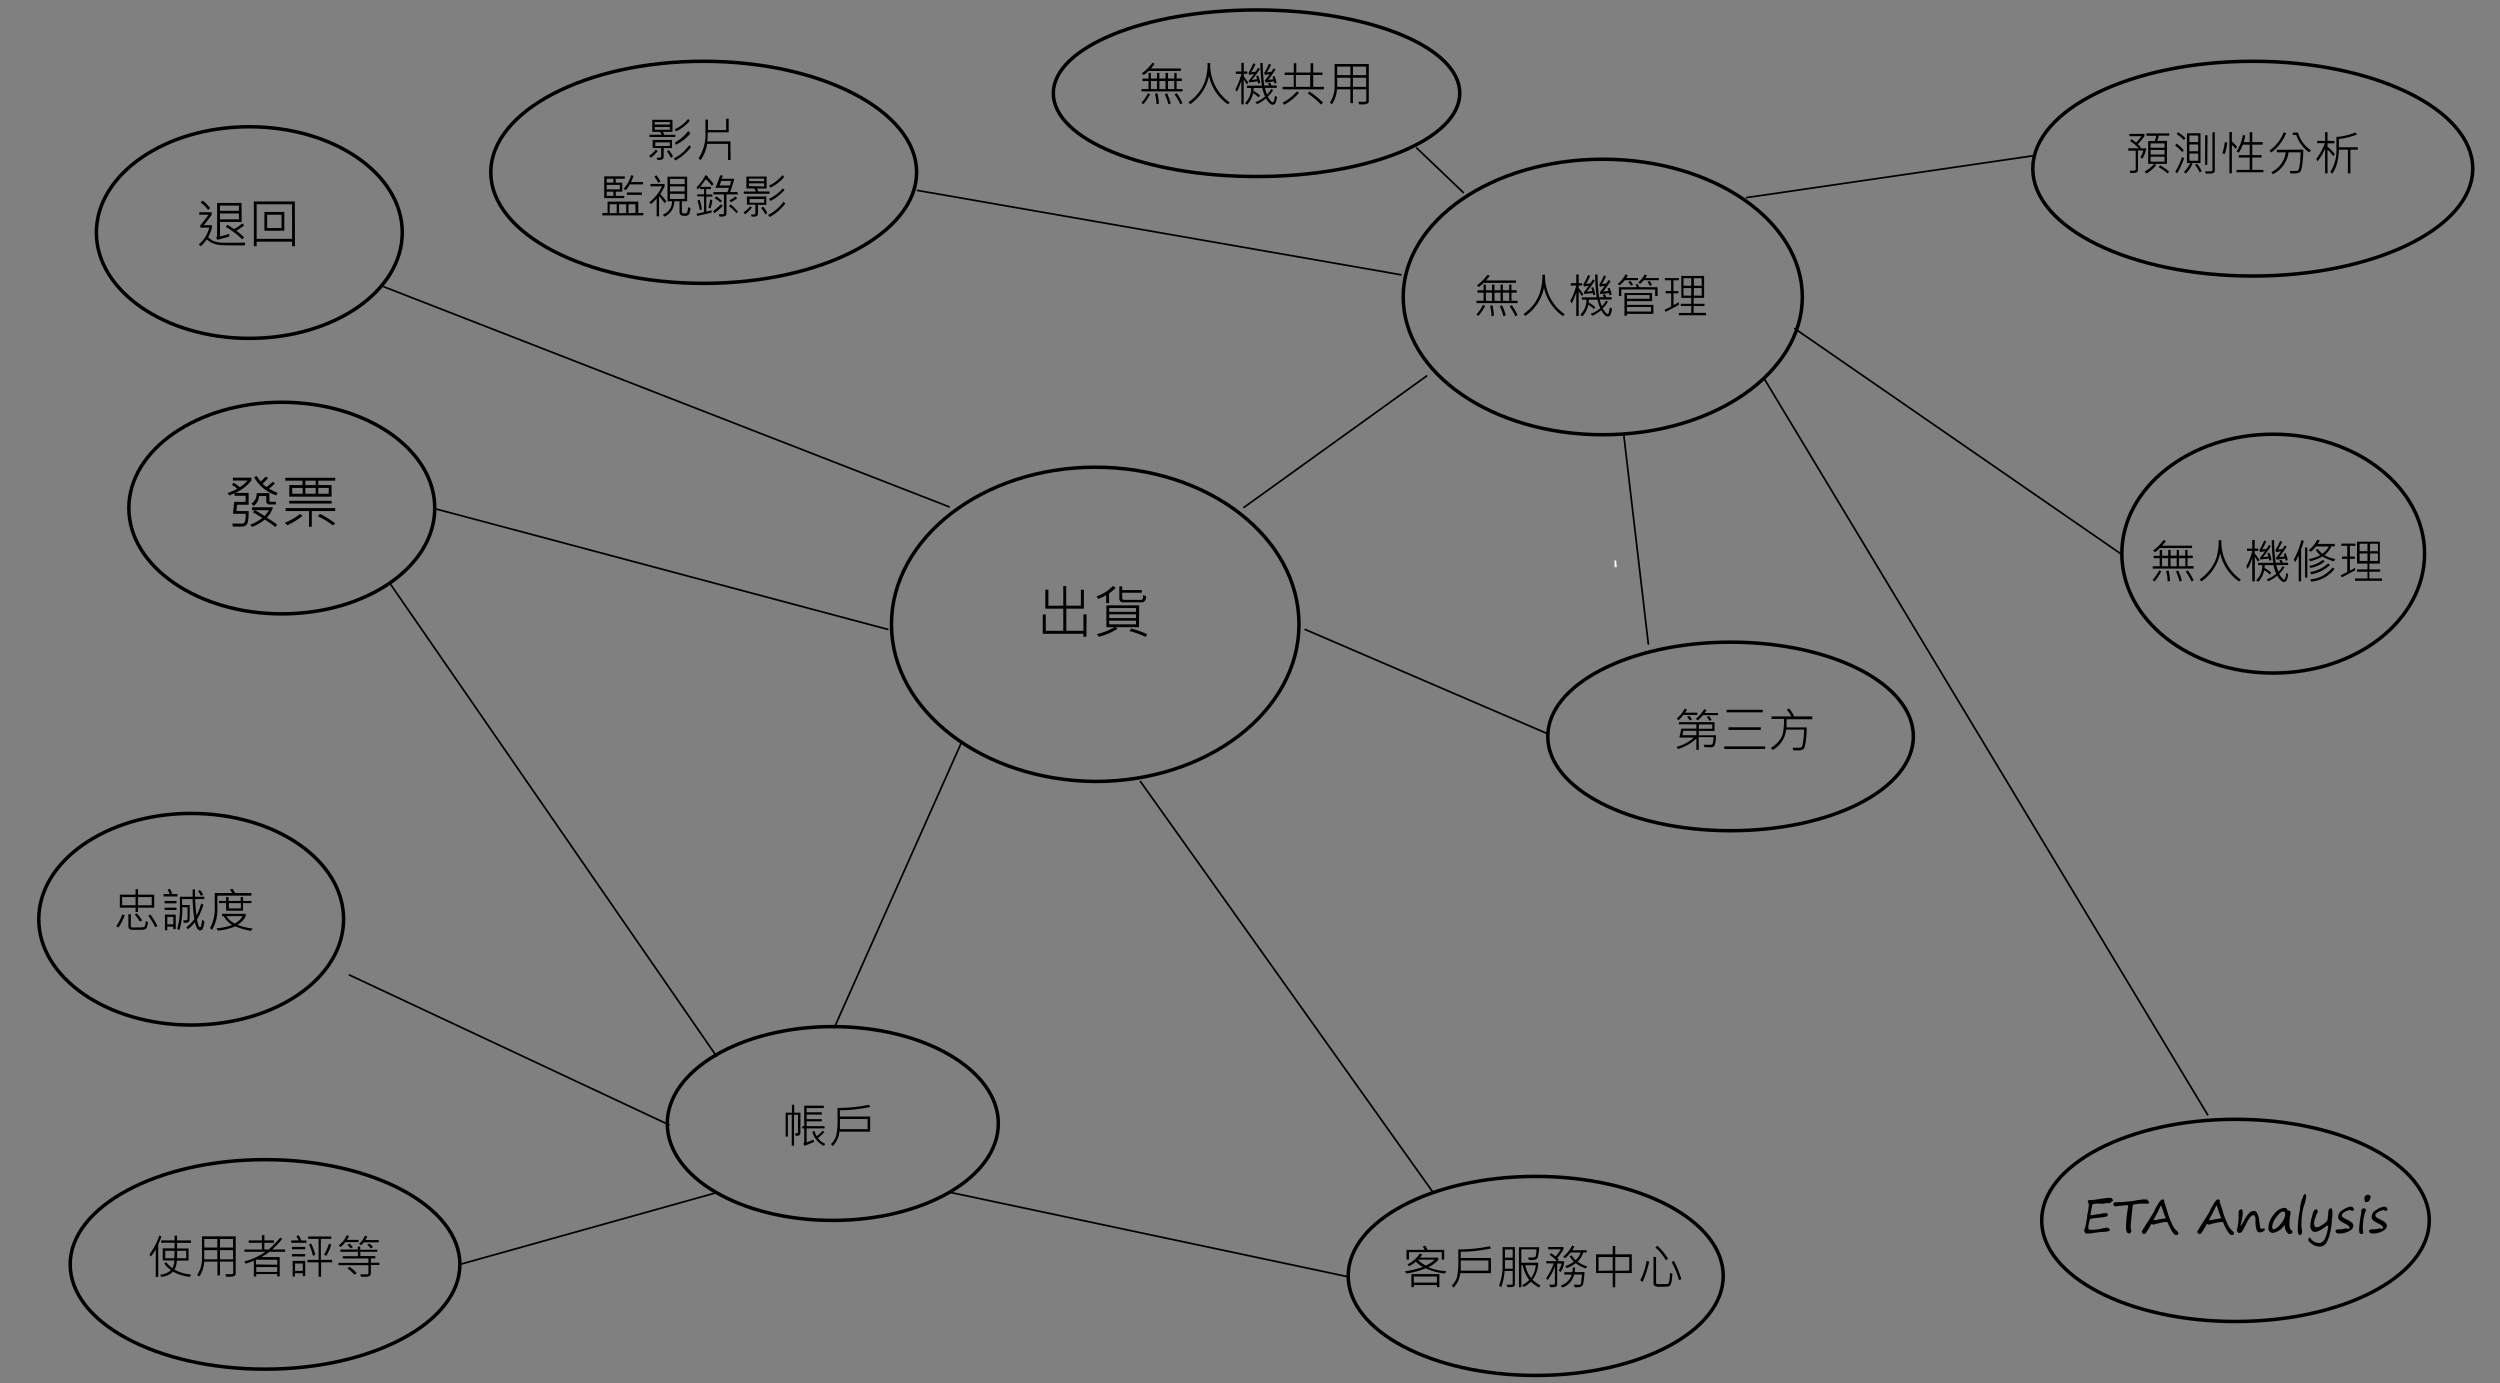 <svg id="Layer_2" data-name="Layer 2" xmlns="http://www.w3.org/2000/svg" viewBox="0 0 477.3 264.1"><rect x="0" y="0" width="477.3" height="264.1" fill="#808080" stroke="none"/><defs><style>.cls-1,.cls-3{fill:none;stroke:#000;stroke-linecap:round;stroke-linejoin:round;}.cls-1{stroke-width:0.67px;}.cls-2{isolation:isolate;}.cls-3{stroke-width:0.33px;}.cls-4{fill:#fff;}</style></defs><title>OJ103614615</title><path id="path34" class="cls-1" d="M127.4,214.5c0-10.2,14.2-18.5,31.6-18.5s31.6,8.3,31.6,18.5S176.5,233,159,233s-31.6-8.2-31.6-18.5"/><path id="path48" class="cls-1" d="M267.9,56.7c0-14.5,17-26.3,38.1-26.3s38.1,11.8,38.1,26.3S327.1,83,306,83s-38.1-11.8-38.1-26.3"/><path id="path64" class="cls-1" d="M389.8,233c0-10.6,16.6-19.3,37-19.3s37,8.6,37,19.3-16.6,19.3-37,19.3-37-8.6-37-19.3"/><g class="cls-2"><path d="M402.8,229.7h-.7c-.2,0-.3.1-.4.1h-1a2.81,2.81,0,0,0-1.1.1.52.52,0,0,0-.2.4.9.9,0,0,1-.1.5c-.1.6-.2,1-.2,1.2h.1a3.22,3.22,0,0,0,.8-.1,3.44,3.44,0,0,1,.9-.1,5.76,5.76,0,0,1,1-.2c.4,0,.5.1.5.3a.37.37,0,0,1-.4.4,10.87,10.87,0,0,1-1.5.2c-.9.1-1.5.2-1.5.3s-.1.4-.2.8a3.44,3.44,0,0,0-.1.9h0q0,.15.3.3h.7l.8-.1a4.4,4.4,0,0,0,1-.2,3.22,3.22,0,0,1,.8-.1.37.37,0,0,1,.3.1c.1.1.2.2.2.3s0,.2-.1.2a3.73,3.73,0,0,1-1.2.2c-.4,0-1,.1-1.9.2a3.44,3.44,0,0,1-.9.1c-.3,0-.6,0-.6-.1s-.1-.2-.2-.4v-.1h0a.77.77,0,0,1,.1-.3,5,5,0,0,0,.3-1.2,9.32,9.32,0,0,0,.2-1.4.6.6,0,0,1,.1-.4,14.93,14.93,0,0,0,.2-1.7.31.31,0,0,0-.1-.2h0c0-.1,0-.1-.1-.2v-.1h0c0-.1,0-.1.1-.2a.31.31,0,0,1,.2-.1h.4a5.81,5.81,0,0,0,1-.1q.9-.15,2.1-.3h.3a.75.75,0,0,1,.5.1c.1.1.1.2.2.3s0,.2-.1.2S402.9,229.7,402.8,229.7Z"/><path d="M403.5,230.1v-.2a.37.37,0,0,1,.1-.3,5.53,5.53,0,0,1,.9-.1,8.08,8.08,0,0,0,1.6-.1,10.4,10.4,0,0,0,2.1-.3c.4,0,.7-.1,1-.1h.5c.2,0,.3,0,.3.1s.1.1.2.2a.35.35,0,0,0,.1.2c0,.2-.1.3-.2.3H409a4.48,4.48,0,0,0-1.1.1c-.4,0-.7.1-.7.2s-.1.7-.2,1.7-.2,1.8-.2,2.3a2.49,2.49,0,0,0,.1.8v.1a.37.37,0,0,1-.1.3c-.1.1-.2.2-.3.2a.52.52,0,0,1-.4-.2,2.53,2.53,0,0,1-.2-1.2,25.64,25.64,0,0,1,.4-3.7v-.2c0-.1-.1-.1-.2-.1a4.59,4.59,0,0,0-1,.1c-.5,0-.8.1-1.1.1S403.6,230.2,403.5,230.1Z"/><path d="M413.2,229.1v.5l.1.2.3.9c.1.3.2.6.3,1a13.77,13.77,0,0,0,.8,2,3.08,3.08,0,0,0,.8,1.2l.3.3c0,.1.1.1.1.2a.35.35,0,0,1-.4.4c-.4,0-.8-.6-1.4-1.8-.2-.5-.3-.7-.4-.7a4.4,4.4,0,0,0-.9.1c-.5.1-.9.2-1.3.3a1,1,0,0,1-.4.1c-.1,0-.1,0-.2-.1h-.1c-.1,0-.2.2-.4.6-.4.6-.6,1-.7,1.1s-.2.2-.3.2a.37.37,0,0,1-.3-.1c-.1-.1-.2-.2-.2-.3s.1-.2.2-.4.3-.5.6-1q.9-1.35,1.5-2.4a11.7,11.7,0,0,1,1.2-2.1c.2-.2.3-.3.4-.3S413.1,229,413.2,229.1Zm.3,3.5a12.25,12.25,0,0,1-.5-1.3c-.2-.7-.4-1.1-.4-1.2-.2.3-.4.8-.7,1.4l-.8,1.5a2,2,0,0,1,.5-.1.75.75,0,0,0,.5-.1C412.9,232.7,413.4,232.6,413.5,232.6Z"/><path d="M423.8,229.1v.5l.1.2.3.9c.1.3.2.6.3,1a13.77,13.77,0,0,0,.8,2,3.08,3.08,0,0,0,.8,1.2l.3.3c0,.1.1.1.1.2a.35.35,0,0,1-.4.4c-.4,0-.8-.6-1.4-1.8-.2-.5-.3-.7-.4-.7a4.4,4.4,0,0,0-.9.1c-.5.1-.9.2-1.3.3a1,1,0,0,1-.4.1c-.1,0-.1,0-.2-.1h-.1c-.1,0-.2.2-.4.6-.4.6-.6,1-.7,1.1s-.2.2-.3.2a.37.37,0,0,1-.3-.1c-.1-.1-.2-.2-.2-.3s.1-.2.2-.4.3-.5.6-1q.9-1.35,1.5-2.4a11.7,11.7,0,0,1,1.2-2.1c.2-.2.3-.3.4-.3S423.7,229,423.8,229.1Zm.3,3.5a12.25,12.25,0,0,1-.5-1.3c-.2-.7-.4-1.1-.4-1.2-.2.3-.4.8-.7,1.4l-.8,1.5a2,2,0,0,1,.5-.1.75.75,0,0,0,.5-.1C423.5,232.7,424,232.6,424.1,232.6Z"/><path d="M430.2,232c-.2,0-.3.1-.5.3a4.19,4.19,0,0,0-.8,1.3c-.5.9-.8,1.5-.9,1.6a.76.76,0,0,1-.4.2.47.47,0,0,1-.5-.5,1.76,1.76,0,0,1,.1-.6,12.74,12.74,0,0,0,.2-2.8.76.76,0,0,1,.1-.4c.1-.1.2-.2.3-.2s.3,0,.3.1a3.54,3.54,0,0,1,.1.6,10.53,10.53,0,0,1-.3,1.8,1.76,1.76,0,0,0-.1.6v.1s.2-.3.6-1a7.64,7.64,0,0,1,1-1.5,1.22,1.22,0,0,1,.9-.4.55.55,0,0,1,.6.4,2.83,2.83,0,0,1,.4,1.3c.1.7.2,1.2.2,1.4s.2.3.3.3a.37.37,0,0,0,.3-.1h.1a.22.22,0,0,1,.2.2.54.54,0,0,1-.3.4,1.42,1.42,0,0,1-.6.2.86.86,0,0,1-.6-.3,6.19,6.19,0,0,1-.3-1.6C430.7,232.5,430.5,232,430.2,232Z"/><path d="M436.2,233.8A3.4,3.4,0,0,1,435,235a3,3,0,0,1-1.1.4.86.86,0,0,1-.6-.3.84.84,0,0,1-.2-.7,4,4,0,0,1,1-2.5,2.75,2.75,0,0,1,2.1-1.3.51.51,0,0,1,.5.4c0,.1.1.1.2.1s.4.1.4.3v.4a7.74,7.74,0,0,0-.2,1.8c0,.7.1,1.1.4,1.3.1.1.2.2.2.3s-.1.2-.2.3-.2.1-.4.1-.4-.2-.6-.5A2.27,2.27,0,0,1,436.2,233.8Zm-.3-2.5c-.4,0-.8.4-1.3,1.1a3.44,3.44,0,0,0-.8,1.8c0,.3.1.5.3.5s.8-.3,1.3-1a3.39,3.39,0,0,0,.9-1.8C436.3,231.5,436.2,231.3,435.9,231.3Z"/><path d="M440,228c.2,0,.3.1.3.4a7,7,0,0,1-.4,1.7,10.62,10.62,0,0,0-.4,1.9,10.36,10.36,0,0,0-.1,1.6,6.15,6.15,0,0,0,.1,1.4v.2a.6.6,0,0,1-.1.4c-.1.1-.2.2-.3.2a.27.27,0,0,1-.3-.3,2.22,2.22,0,0,1-.1-.9,17.13,17.13,0,0,1,.4-3.6,6.35,6.35,0,0,1,.6-2.5C439.8,228.1,439.9,228,440,228Z"/><path d="M444.3,233.9a5.27,5.27,0,0,1-1.4,1,2.3,2.3,0,0,1-.9.3.75.75,0,0,1-.7-.4,1.08,1.08,0,0,1-.2-.8,6.09,6.09,0,0,1,.3-1.7,4.93,4.93,0,0,1,.4-1.2.52.52,0,0,1,.4-.2c.1,0,.1,0,.2.1a.5.5,0,0,1,0,.6c-.2.3-.2.4-.2.5a4.2,4.2,0,0,0-.2.5,2.92,2.92,0,0,0-.2.9,1.09,1.09,0,0,0,.1.5.27.27,0,0,0,.3.3,1.27,1.27,0,0,0,.6-.1,9.22,9.22,0,0,0,.8-.5,3.81,3.81,0,0,0,.6-.5.76.76,0,0,0,.2-.5c0-.2.1-.6.1-1.1s.2-.9.4-.9.3,0,.3.1a2,2,0,0,1,.1.5v.7c0,.4-.1.6-.1.8a9.86,9.86,0,0,1-.3,2.4,7.71,7.71,0,0,1-.7,2,1.56,1.56,0,0,1-1.3.8,2.46,2.46,0,0,1-1.5-.5c-.4-.3-.7-.6-.7-.8a.37.37,0,0,1,.1-.3c0-.1.1-.1.2-.1a.1.1,0,0,1,.1.1,2,2,0,0,0,1.8.9c.4,0,.8-.4,1.1-1.1a8,8,0,0,0,.5-2.1C444.3,234.1,444.3,234,444.3,233.9Z"/><path d="M448.6,234.4c0-.2-.2-.4-.7-.7a5.35,5.35,0,0,1-1.2-.7.86.86,0,0,1-.3-.6,1.51,1.51,0,0,1,.9-1.4,3,3,0,0,1,1.4-.6.75.75,0,0,1,.5.1.52.52,0,0,1,.2.4c0,.1,0,.2-.1.2s-.1.1-.2.1a.31.31,0,0,1-.2-.1.35.35,0,0,1-.2-.1,4.18,4.18,0,0,0-.9.3c-.4.2-.7.5-.7.7a.52.52,0,0,0,.2.4,5.76,5.76,0,0,0,.9.5,5.58,5.58,0,0,1,.8.5.86.86,0,0,1,.3.6c0,.4-.3.8-.9,1.1a3.92,3.92,0,0,1-1.8.4c-.5,0-.7-.2-.7-.5a.22.22,0,0,1,.2-.2.37.37,0,0,1,.3-.1h.5a3.55,3.55,0,0,0,1-.2C448.3,234.7,448.5,234.6,448.6,234.4Z"/><path d="M451.1,234.4a2.49,2.49,0,0,0,.1.8v.1c0,.1,0,.1-.1.2a.37.37,0,0,1-.3.1c-.3,0-.4-.3-.4-.8a18.48,18.48,0,0,1,.3-2.6,3.22,3.22,0,0,0,.1-.8.9.9,0,0,1,.1-.5c.1-.1.2-.2.3-.2a.6.6,0,0,1,.4.1.31.31,0,0,1,.1.2.49.49,0,0,1-.1.3,9.54,9.54,0,0,0-.4,1.7C451.2,233.4,451.1,234,451.1,234.4Zm.5-4.9c-.1,0-.1-.1-.1-.2v-.1a1.09,1.09,0,0,1-.1-.5c0-.1.1-.2.2-.4a.76.76,0,0,1,.5-.2.37.37,0,0,1,.3.1c.1.1.2.1.2.2a1.09,1.09,0,0,1-.1.5,2.19,2.19,0,0,1-.3.5A2.14,2.14,0,0,1,451.6,229.5Z"/><path d="M455,234.4c0-.2-.2-.4-.7-.7a5.35,5.35,0,0,1-1.2-.7.86.86,0,0,1-.3-.6,1.51,1.51,0,0,1,.9-1.4,3,3,0,0,1,1.4-.6.75.75,0,0,1,.5.1.52.52,0,0,1,.2.4c0,.1,0,.2-.1.2s-.1.1-.2.1a.31.31,0,0,1-.2-.1.35.35,0,0,1-.2-.1,4.18,4.18,0,0,0-.9.3c-.4.2-.7.5-.7.7a.52.52,0,0,0,.2.4,5.76,5.76,0,0,0,.9.5,5.58,5.58,0,0,1,.8.5.86.86,0,0,1,.3.6c0,.4-.3.8-.9,1.1a3.92,3.92,0,0,1-1.8.4c-.5,0-.7-.2-.7-.5a.22.22,0,0,1,.2-.2.37.37,0,0,1,.3-.1h.5a3.55,3.55,0,0,0,1-.2C454.7,234.7,454.9,234.6,455,234.4Z"/></g><path id="path78" class="cls-1" d="M18.4,44.4c0-11.1,13.1-20.2,29.2-20.2s29.2,9,29.2,20.2S63.7,64.6,47.6,64.6,18.4,55.5,18.4,44.4"/><path id="path92" class="cls-1" d="M388.1,32.2c0-11.3,18.8-20.5,42-20.5s42,9.2,42,20.5-18.8,20.5-42,20.5-42-9.2-42-20.5"/><path id="path108" class="cls-1" d="M7.4,175.5c0-11.1,13-20.2,29.1-20.2s29.1,9,29.1,20.2-13,20.2-29.1,20.2S7.4,186.6,7.4,175.5"/><path id="path122" class="cls-1" d="M295.5,140.6c0-9.9,15.6-18,34.9-18s34.9,8,34.9,18-15.6,18-34.9,18-34.9-8-34.9-18"/><path id="path150" class="cls-1" d="M405.1,105.7c0-12.6,13-22.8,28.9-22.8s28.9,10.2,28.9,22.8S450,128.5,434,128.5s-28.9-10.2-28.9-22.8"/><path id="path166" class="cls-1" d="M257.4,243.6c0-10.5,16-19,35.8-19s35.8,8.5,35.8,19-16,19-35.8,19-35.8-8.5-35.8-19"/><path id="path175" class="cls-1" d="M93.7,32.9c0-11.7,18.2-21.2,40.6-21.2S175,21.2,175,32.9s-18.2,21.2-40.7,21.2S93.7,44.6,93.7,32.9"/><g id="shape52-83"><path id="path198" class="cls-3" d="M183.59,141.69l-24.3,54.5"/></g><g id="shape58-89"><path id="path208" class="cls-3" d="M421.48,212.83l-84.7-140.6"/></g><path id="path220" class="cls-1" d="M13.4,241.4c0-11,16.6-20,37.2-20s37.2,9,37.2,20-16.6,20-37.2,20-37.2-8.9-37.2-20"/><g id="shape63-98"><path id="path227" class="cls-3" d="M237.49,96.87l34.9-25.1"/></g><g id="shape65-101"><path id="path232" class="cls-3" d="M342.67,62.75l62.4,43.1"/></g><g id="shape67-104"><path id="path237" class="cls-3" d="M333.48,37.72l54.8-8"/></g><g id="shape70-107"><path id="path242" class="cls-3" d="M83.19,97.16l86.3,23"/></g><g id="shape73-110"><path id="path247" class="cls-3" d="M74.5,111.46l62.3,90.2"/></g><g id="shape76-113"><path id="path252" class="cls-3" d="M181.46,227.66l75.9,16.1"/></g><g id="shape77-116"><path id="path257" class="cls-3" d="M217.73,149.2l55.9,78.5"/></g><g id="shape78-119"><path id="path262" class="cls-3" d="M295.68,140.18l-46.5-20"/></g><g id="shape79-122"><path id="path267" class="cls-3" d="M127.72,214.75l-61-28.6"/></g><g id="shape80-125"><path id="path272" class="cls-3" d="M136.79,227.7l-49,13.7"/></g><g id="shape81-128"><path id="path277" class="cls-3" d="M181.2,96.76l-107.9-42"/></g><g id="shape82-131"><path id="path282" class="cls-3" d="M310,82.94l4.7,40"/></g><g id="shape94-134"><path id="path287" class="cls-4" d="M308.56,108.29h-.3V107c0-.1.1,0,.1,0h.2v.1l.1,1.1h0c0,.1,0,.1-.1.1Z"/></g><g id="shape96-136"><path id="path292" class="cls-3" d="M270.48,28.26l8.9,8.5"/></g><g id="shape97-139"><path id="path297" class="cls-3" d="M175.17,36.36l92.3,16.1"/></g><path id="path78-2" data-name="path78" class="cls-1" d="M24.6,97c0-11.1,13.1-20.2,29.2-20.2S83,85.8,83,97s-13.1,20.2-29.2,20.2S24.6,108.1,24.6,97"/><path id="path175-2" data-name="path175" class="cls-1" d="M201.1,17.8c0-8.7,17.4-15.9,38.8-15.9S278.7,9,278.7,17.8s-17.4,15.9-38.8,15.9-38.8-7.1-38.8-15.9"/><path id="path78-3" data-name="path78" class="cls-1" d="M170.2,119.2c0-16.5,17.5-30,38.9-30,21.6,0,38.9,13.4,38.9,30s-17.5,30-38.9,30c-21.4-.2-38.9-13.5-38.9-30"/><path d="M125.56,28.83a6.26,6.26,0,0,1-1.29,1.28l-.33-.35a6.12,6.12,0,0,0,1.27-1.19Zm3.36-2.67H124v-.43h2.3a3.28,3.28,0,0,0-.27-.56h-1.5v-2.3h3.86v2.3h-1.82c.06.14.14.32.23.56h2.15Zm-.62,2.11h-1.59v1.64a.54.54,0,0,1-.2.47,1.06,1.06,0,0,1-.64.15h-.35l-.15-.43H126c.14,0,.22-.1.22-.27V28.27H124.6V26.71h3.7Zm-.41-4.5V23.3H125v.47Zm0,1v-.51H125v.51Zm0,3.1v-.7h-2.78v.7Zm.6,2-.39.27a6.31,6.31,0,0,0-.78-1.22l.37-.26A5.41,5.41,0,0,1,128.44,29.78Zm3.44-1.8a9,9,0,0,1-3,2.57l-.29-.39a7.84,7.84,0,0,0,2.93-2.53Zm-.23-5a7.75,7.75,0,0,1-2.61,2l-.28-.37a7,7,0,0,0,2.57-2Zm.09,2.43a8.42,8.42,0,0,1-2.7,2.12l-.27-.4A7.92,7.92,0,0,0,131.4,25Z"/><path d="M139.49,30.55H139V27.47h-4a7.06,7.06,0,0,1-1.23,3.1l-.41-.34a8.35,8.35,0,0,0,1.32-5.12V22.83h.48v2h3.47V22.66h.49v2.6h-4q0,1-.09,1.74h4.42Z"/><path d="M122.78,41.12H115v-.45h1V38.49h5.86v2.18h1Zm-3.5-7h-1.73v.75h1.26v1.72h-1.25v.8h1.62v.44h-3.82V33.67h3.92Zm-2.17.75v-.75h-1.28v.75Zm1.23,1.29V35.3h-2.51v.85Zm-1.23,1.23v-.8h-1.28v.8Zm.63,3.29V39H116.4v1.71Zm1.81,0V39h-1.36v1.71Zm3.21-5.48h-2.51a5.25,5.25,0,0,1-.81,1.13l-.37-.3a6.29,6.29,0,0,0,1.43-2.59l.44.14a6.88,6.88,0,0,1-.47,1.18h2.29Zm-.22,2h-2.86v-.45h2.86Zm-1.22,3.45V39H120v1.71Z"/><path d="M127.23,38.48l-.35.32a9.82,9.82,0,0,0-1.06-1.34V41.3h-.45V37.91c-.23.26-.59.61-1.07,1.05l-.34-.32a8.27,8.27,0,0,0,2.43-3.07h-2.21v-.45h2.71v.45a13.12,13.12,0,0,1-.83,1.5A7.93,7.93,0,0,1,127.23,38.48ZM126.1,34.7l-.45.18a6.35,6.35,0,0,0-.74-1.19l.41-.22A5.26,5.26,0,0,1,126.1,34.7Zm5.7,5a2.6,2.6,0,0,1-.13.92.83.83,0,0,1-.31.46,1.08,1.08,0,0,1-.61.13c-.45,0-.73-.08-.84-.22a.71.71,0,0,1-.17-.43V38.43h-1a3.25,3.25,0,0,1-.33,1.45,3,3,0,0,1-.88,1.08,2,2,0,0,1-.7.39h0l-.29-.38a2.61,2.61,0,0,0,1.76-2.54h-.86v-4.7h3.75v4.7h-1v2.06c0,.18.18.27.55.27a.5.5,0,0,0,.43-.18,2.53,2.53,0,0,0,.18-1Zm-1.08-4.55v-1h-2.8v1Zm0,1.39v-.95h-2.8v.95Zm0,1.44V37h-2.8v1Z"/><path d="M136.25,35.15l-.35.31a8.52,8.52,0,0,0-1.16-1.26,13.94,13.94,0,0,1-1.07,1.46h2.06v.45h-.91v1H136v.44h-1.15v2.84c.2,0,.53-.12,1-.25v.44c-.8.22-1.72.43-2.76.64l-.09-.42c.54-.1,1-.2,1.42-.3v-3h-1.3V37.1h1.3v-1h-.79v-.34c-.12.12-.25.25-.41.39l-.25-.36a10.77,10.77,0,0,0,1.74-2.36l.41.2,0,.11a.18.18,0,0,0,0,.08A11.78,11.78,0,0,1,136.25,35.15ZM134,40l-.4.11a12.92,12.92,0,0,0-.44-1.82l.42-.15A10,10,0,0,1,134,40ZM136,38.21a8,8,0,0,1-.34,1.56l-.42-.12a8.66,8.66,0,0,0,.35-1.57Zm2,1.11a10.45,10.45,0,0,1-1.58,1.37l-.29-.36A11.41,11.41,0,0,0,137.63,39Zm2.87-2.21H138.7V40.8a.53.53,0,0,1-.17.38,1.25,1.25,0,0,1-.8.17l-.34,0-.16-.46h.85a.16.16,0,0,0,.13-.07.18.18,0,0,0,0-.13V37.11h-2v-.44h2.68l.28-.82h-2.58c.25-.56.55-1.34.89-2.36H138l-.22.65h2.43c-.3,1-.57,1.88-.8,2.53h1.4Zm-3,1.19-.34.36a4,4,0,0,0-1.1-.79l.3-.38A6.36,6.36,0,0,1,137.77,38.3Zm1.82-3.77h-2a8.67,8.67,0,0,1-.31.88h2C139.45,35,139.53,34.74,139.59,34.53Zm1.24,5.84-.33.34a7.85,7.85,0,0,0-1.43-1.35l.31-.35A9.23,9.23,0,0,1,140.83,40.37Zm-.21-2.52a5.88,5.88,0,0,1-1.19.75l-.28-.37a5.37,5.37,0,0,0,1.18-.72Z"/><path d="M143.56,39.63a6.26,6.26,0,0,1-1.29,1.28l-.33-.35a6.12,6.12,0,0,0,1.27-1.19ZM146.92,37H142v-.43h2.3A3.28,3.28,0,0,0,144,36h-1.5v-2.3h3.86V36h-1.82c.06.13.14.32.23.56h2.15Zm-.62,2.11h-1.59v1.64a.54.54,0,0,1-.2.47,1.06,1.06,0,0,1-.64.15h-.35l-.15-.43H144c.14,0,.22-.1.22-.27V39.07H142.6V37.51h3.7Zm-.41-4.5V34.1H143v.47Zm0,1V35H143v.51Zm0,3.1v-.7h-2.78v.7Zm.6,1.95-.39.27a6.31,6.31,0,0,0-.78-1.22l.37-.26A5.41,5.41,0,0,1,146.44,40.58Zm3.44-1.8a9,9,0,0,1-3,2.57l-.29-.39a7.84,7.84,0,0,0,2.93-2.53Zm-.23-5.05a7.65,7.65,0,0,1-2.61,2l-.28-.37a7,7,0,0,0,2.57-2Zm.09,2.44a8.42,8.42,0,0,1-2.7,2.12l-.27-.4a7.92,7.92,0,0,0,2.63-2Z"/><path d="M46.84,46.31l-.11.54c-2.13,0-3.56,0-4.31-.05a5.38,5.38,0,0,1-1.78-.35,3.66,3.66,0,0,1-1.15-.76A6.81,6.81,0,0,1,38.33,47l-.39-.33a5.9,5.9,0,0,0,2-3.21H38.24V43a23.25,23.25,0,0,0,1.58-2H38.05v-.48h2.37v.48c-.49.71-1,1.39-1.51,2h1.55v.49a10.18,10.18,0,0,1-.71,1.79,3.07,3.07,0,0,0,1.09.76,5.49,5.49,0,0,0,1.79.3c.77,0,1.57,0,2.41,0C45.7,46.34,46.31,46.33,46.84,46.31Zm-6.7-6.58-.4.35a9.65,9.65,0,0,0-1.44-1.44l.42-.35A11,11,0,0,1,40.14,39.73Zm6,2.64H42v2.75a9.14,9.14,0,0,0,1.76-.49l0,.52a23.11,23.11,0,0,1-2.29.63l-.21-.49a.32.32,0,0,0,.19-.28V38.74h4.66Zm-.52-2.12v-1H42v1Zm0,1.62V40.75H42v1.12Zm1,1.17a11.55,11.55,0,0,1-1.49,1,18.44,18.44,0,0,1,1.47,1.26l-.36.39a16.05,16.05,0,0,0-3.15-2.39l.34-.39,1.25.82a8.2,8.2,0,0,0,1.57-1.07Z"/><path d="M56.32,47h-.56v-.86H49V47h-.54V38.46h7.83Zm-.56-1.39V39H49v6.61Zm-1.48-1.56h-3.8V40.46h3.8Zm-.53-.52V41H51v2.54Z"/><path d="M48,91.74a8.7,8.7,0,0,1-3.06,2.37h2.53v2.25h-2.2l-.14,1.21h2.34a11.33,11.33,0,0,1-.1,1.86,1.79,1.79,0,0,1-.29.76.89.89,0,0,1-.43.28,6.41,6.41,0,0,1-1.31.07l-.87,0-.13-.57,1.84,0a.54.54,0,0,0,.57-.38,4.29,4.29,0,0,0,.15-1.49H44.48l.23-2.28h2.18V94.66H44.78v-.49c-.36.17-.71.31-1,.43l-.34-.49a7.9,7.9,0,0,0,1.84-.81,4.63,4.63,0,0,0-1-.72l.31-.42a6.66,6.66,0,0,1,1.19.85,6.1,6.1,0,0,0,1.5-1.27H44.47V91.2H48Zm4.94,8.43-.39.43a21.87,21.87,0,0,0-2-1.41,9,9,0,0,1-2.4,1.41l-.4-.43a8.73,8.73,0,0,0,2.34-1.29l-1.8-1.08.32-.39h-.49v-.56h4a5.36,5.36,0,0,1-1.18,2A15,15,0,0,1,52.91,100.17Zm-.3-3.86h-1.2a.62.62,0,0,1-.43-.16.56.56,0,0,1-.18-.44v-1H49.44a2.35,2.35,0,0,1-1,1.88L48,96.15a2.24,2.24,0,0,0,1-2h2.44v1.45c0,.13.08.2.24.2h1ZM53,94.08l-.27.49a7.4,7.4,0,0,1-4.21-3.47l.52-.22a6.3,6.3,0,0,0,.73,1.05A8.26,8.26,0,0,0,50.7,91l.5.23a7.91,7.91,0,0,1-1.07,1.11,4,4,0,0,0,.74.64,7,7,0,0,0,1.18-1l.45.3a8.38,8.38,0,0,1-1.14,1A8.46,8.46,0,0,0,53,94.08Zm-1.68,3.33H48.68c.69.38,1.3.75,1.83,1.1A4.11,4.11,0,0,0,51.31,97.41Z"/><path d="M57.75,98.5a13.72,13.72,0,0,1-2.91,1.78l-.46-.47a11.46,11.46,0,0,0,2.91-1.7ZM64,91.77H60.77v.84H63.3v2.21H55.23V92.61h2.51v-.84H54.46v-.55H64ZM64,97.57H59.53v3H59v-3H54.54V97H64Zm-.66-1.43H55.22v-.53h8.07Zm-5.55-1.88v-1.1h-2v1.1Zm2.48-1.65v-.84H58.3v.84Zm0,1.65v-1.1H58.3v1.1ZM64,99.91l-.43.39a18.23,18.23,0,0,0-2.86-1.72l.38-.47A19.87,19.87,0,0,1,64,99.91Zm-1.24-5.65v-1.1h-2v1.1Z"/><path d="M23.81,174.74a11.29,11.29,0,0,1-1.17,2.33l-.46-.22a10.79,10.79,0,0,0,1.18-2.27Zm5.63-1.45H26.35v.83h-.47v-.83h-3v-2.48h3v-1.06h.47v1.06h3.09Zm-3.56-.46v-1.56H23.31v1.56Zm2.37,3.2a3.62,3.62,0,0,1-.25,1.09.7.7,0,0,1-.38.33,4.41,4.41,0,0,1-1,.07l-1.16,0a1.87,1.87,0,0,1-.63-.09.57.57,0,0,1-.23-.21.89.89,0,0,1-.09-.45v-2.23h.47v2.26a.24.24,0,0,0,.22.26,9.53,9.53,0,0,0,1,0,8,8,0,0,0,1.26-.06c.19,0,.31-.42.38-1.15Zm-1.1-.3-.45.2a8.39,8.39,0,0,0-1-1.35l.41-.2A9.15,9.15,0,0,1,27.15,175.73Zm1.82-2.9v-1.56H26.35v1.56Zm1.08,4-.42.19a12.14,12.14,0,0,0-1.33-2.2l.41-.22A11.83,11.83,0,0,1,30.05,176.82Z"/><path d="M33.89,171.15H31.23v-.45h1.15a3.33,3.33,0,0,0-.37-.85l.43-.16a4.66,4.66,0,0,1,.44,1h1Zm-.19,1.31H31.43V172H33.7Zm0,1.28H31.43v-.45H33.7Zm-.15,3.65h-.46v-.48H31.94v.7h-.45v-3h2.06Zm-.46-.92v-1.41H31.94v1.41Zm5.94-.59a5.3,5.3,0,0,1-.27,1.29c-.13.3-.31.46-.55.46-.42,0-.75-.52-1-1.56a8.31,8.31,0,0,1-1.32,1.34l-.32-.36a7.42,7.42,0,0,0,1.53-1.57,36.71,36.71,0,0,1-.33-3.83h-2v1.13h1.45c0,.86,0,1.55,0,2.06a5.54,5.54,0,0,1-.07.95.54.54,0,0,1-.22.28,1.17,1.17,0,0,1-.57.11l-.29,0L35,175.7h.55c.14,0,.23-.12.25-.36s0-.94,0-2.12h-1a13.63,13.63,0,0,1-.54,4.33l-.44-.2a13.21,13.21,0,0,0,.53-4.05V171.2h2.43c0-.24,0-.71,0-1.39h.45l0,1.39H39v.45H37.27a24.8,24.8,0,0,0,.25,3.15,11.06,11.06,0,0,0,.89-2.32l.42.24a12.21,12.21,0,0,1-1.22,2.83,5.81,5.81,0,0,0,.25,1,2.8,2.8,0,0,0,.2.45.17.17,0,0,0,.12,0,.21.21,0,0,0,.13,0,2.63,2.63,0,0,0,.14-.52,7.81,7.81,0,0,0,.14-.87Zm-.24-5.08-.42.25a3.84,3.84,0,0,0-.56-.89l.34-.24A3.64,3.64,0,0,1,38.79,170.8Z"/><path d="M48,171h-6.5v2.51a7.63,7.63,0,0,1-1,4l-.41-.3A7.78,7.78,0,0,0,41,173v-2.51h3.32a4.3,4.3,0,0,0-.44-.67l.53-.13c.18.29.34.56.46.8H48Zm.21,6.28-.29.43a11.42,11.42,0,0,1-3-.86,10.55,10.55,0,0,1-3.34.82l-.24-.46a9.94,9.94,0,0,0,3-.62,4.52,4.52,0,0,1-1.62-1.66h-.33v-.47H46.9v.47a4,4,0,0,1-1.56,1.64A11.93,11.93,0,0,0,48.16,177.26ZM48,172.42H46.4v1.46H43.17v-1.46H41.81V172h1.36v-.73h.47V172h2.3v-.73h.46V172H48Zm-1.62,2.49H43.24a3.67,3.67,0,0,0,1.57,1.4A3.72,3.72,0,0,0,46.33,174.91Zm-.39-1.48v-1h-2.3v1Z"/><path d="M30.83,236.06q-.09.28-.36.93l-.26.62v6.18h-.47v-5.28a9.19,9.19,0,0,1-.94,1.39l-.26-.43a12.79,12.79,0,0,0,1.88-3.59Zm5.63,1.23H33.8v1.07H36v2.32H33.76a4,4,0,0,1-.45,1.73,8.35,8.35,0,0,0,3.14.92l-.18.45a8.14,8.14,0,0,1-3.24-1,3.46,3.46,0,0,1-2.26,1l-.19-.43a3.39,3.39,0,0,0,2.06-.86,5.06,5.06,0,0,1-1.29-1.28l.39-.22a5.22,5.22,0,0,0,1.16,1.13,3.17,3.17,0,0,0,.39-1.47H31.07v-2.32h2.26v-1.07H30.78v-.44h2.55v-.91h.47v.91h2.66Zm-3.15,1.51H31.55v1.43h1.74C33.31,239.71,33.32,239.23,33.31,238.8Zm2.24,1.43V238.8H33.81c0,.47,0,.95,0,1.43Z"/><path d="M45,243.11a.55.55,0,0,1-.26.51,3.16,3.16,0,0,1-1.18.14h-.4l-.14-.49.65,0a2.38,2.38,0,0,0,.74-.06.18.18,0,0,0,.11-.17v-2.17H42v2.64h-.48v-2.64H39a5.93,5.93,0,0,1-.93,2.84l-.42-.3a5.61,5.61,0,0,0,.91-3.24v-4.13H45Zm-3.51-4.93v-1.63H39v1.63Zm0,2.25v-1.75H39v1.75Zm3-2.25v-1.63H42v1.63Zm0,2.25v-1.75H42v1.75Z"/><path d="M54.43,239h-3A11.07,11.07,0,0,1,49.91,240H53.4v3.7h-.47v-.46h-4v.46h-.47v-3a16.1,16.1,0,0,1-1.56.56l-.26-.42A13.35,13.35,0,0,0,50.68,239h-4v-.44H50v-1.29H47.48v-.45H50v-1h.48v1h1.82v.45H50.47v1.29h.81a18.08,18.08,0,0,0,2.23-2.29l.36.28a18.2,18.2,0,0,1-1.89,2h2.45Zm-1.5,2.46v-.95H49l-.13,0v.9Zm0,1.38v-.93h-4v.93Z"/><path d="M58.5,237.28H55.61v-.46H57a3.12,3.12,0,0,0-.42-.81l.44-.18a5.59,5.59,0,0,1,.49,1h1Zm-.23,1.23H55.75v-.44h2.52Zm0,1.38H55.75v-.46h2.52Zm0,3.75h-.46v-.56h-1.5v.64h-.44v-3h2.4Zm-.46-1v-1.42H56.33v1.42ZM63.43,241H61.3v2.77h-.47V241H58.7v-.47h2.13v-4h-2v-.46h4.43v.46h-2v4h2.13Zm-3.24-1.44-.44.2A11.19,11.19,0,0,0,59,237.6l.4-.2A10.75,10.75,0,0,1,60.19,239.53Zm3.05-1.94a9.56,9.56,0,0,1-.94,2.15l-.43-.21a9.31,9.31,0,0,0,.93-2.12Z"/><path d="M72.43,241.52H70.81v1.39a.78.78,0,0,1-.26.7,2,2,0,0,1-.93.15l-.67,0-.2-.47h.83a4.39,4.39,0,0,0,.59,0c.11,0,.17-.1.17-.27v-1.47H64.62v-.45h5.72v-.83H65.45v-.44h2.88V239H65v-.44h3.31V238h.46v.6h3.26V239H68.79v.81h2.86v.44h-.84v.83h1.62Zm-4-4.37H65.94a6.28,6.28,0,0,1-.9.94l-.37-.32a4.8,4.8,0,0,0,1.52-1.94l.46.16c-.12.23-.25.47-.41.72h2.21Zm-1.09,1-.45.19a3.22,3.22,0,0,0-.58-.69l.41-.19A2.55,2.55,0,0,1,67.36,238.11Zm.71,4.93-.38.29a7.71,7.71,0,0,0-1.34-1.21l.37-.31A7.71,7.71,0,0,1,68.07,243Zm4.25-5.89H69.47a4.05,4.05,0,0,1-.55.55l-.36-.27a4.19,4.19,0,0,0,1.12-1.57l.44.16a5.46,5.46,0,0,1-.35.69h2.55Zm-1.11.94-.45.23a3.31,3.31,0,0,0-.63-.71l.44-.22A3.47,3.47,0,0,1,71.21,238.09Z"/><path d="M152.81,216.27c0,.39-.23.58-.71.58h-.16l-.18-.47H152c.23,0,.35-.07.35-.21v-3.33h-.75v5.89h-.44v-5.89h-.73V217H150v-4.57h1.19v-1.52h.44v1.52h1.19Zm4.62-.83H154v2.67l1.34-.53.08.44q-1.27.54-1.86.75l-.17-.41a.56.56,0,0,0,.15-.36v-2.56h-.37V215h.37v-3.91h3.74v.46H154v.8h2.9v.45H154v.86h2.9v.43H154V215h3.42Zm.13,2.94-.25.4a4.13,4.13,0,0,1-2.21-2.71l.4-.16a3.77,3.77,0,0,0,.41,1,5.84,5.84,0,0,0,1.15-1.05l.32.28a6.78,6.78,0,0,1-1.23,1.13A3.52,3.52,0,0,0,157.56,218.38Z"/><path d="M166.14,211.35a29.62,29.62,0,0,1-5.79.63v1.19h5.78v2.89h-5.86a4.81,4.81,0,0,1-1.28,2.76l-.34-.4a3.6,3.6,0,0,0,1-1.62,13.57,13.57,0,0,0,.25-3.18v-2.09a29.21,29.21,0,0,0,6-.61Zm-.5,4.23v-1.94h-5.28c0,.34,0,1,0,1.94Z"/><path d="M276.1,242.69l-.19.46a12,12,0,0,1-3.72-1,16.12,16.12,0,0,1-3.67,1l-.29-.45a15.56,15.56,0,0,0,3.41-.81,7.63,7.63,0,0,1-1.34-1,11.52,11.52,0,0,1-1.26.87l-.32-.37a5.92,5.92,0,0,0,2.34-2.06l.47.18a4.16,4.16,0,0,1-.42.59h3.49v.45a7.21,7.21,0,0,1-1.91,1.41A11.68,11.68,0,0,0,276.1,242.69Zm-.38-2.19h-.46v-1.44H269v1.41h-.47v-1.85H272a2.57,2.57,0,0,0-.4-.64l.51-.15a7.8,7.8,0,0,1,.44.79h3.18Zm-.91,5.24h-.47v-.39h-4.41v.39h-.47v-2.49h5.35Zm-.47-.86v-1.17h-4.41v1.17Zm-.42-4.38h-3.21l0,0a5.63,5.63,0,0,0,1.5,1.11A6.39,6.39,0,0,0,273.92,240.5Z"/><path d="M284.67,238.36a29.62,29.62,0,0,1-5.79.63v1.19h5.77v2.89H278.8a4.81,4.81,0,0,1-1.28,2.76l-.35-.41a3.51,3.51,0,0,0,1-1.61,13.61,13.61,0,0,0,.25-3.19v-2.08a29.21,29.21,0,0,0,6-.61Zm-.5,4.23v-1.94h-5.28c0,.34,0,1,0,1.94Z"/><path d="M289.23,245.11a.67.67,0,0,1-.15.44c-.1.13-.32.19-.68.19l-.6,0-.16-.47a6,6,0,0,0,.72,0,.84.84,0,0,0,.36-.05c.06,0,.08-.11.08-.22v-2.34h-1.54a10.22,10.22,0,0,1-.66,3.09l-.41-.3a10,10,0,0,0,.68-4v-3.35h2.36Zm-.43-2.88v-1.66h-1.47l0,1.66Zm0-2.11v-1.57h-1.47v1.57Zm5.3,5.29-.27.4a7,7,0,0,1-1.54-1.1,8.11,8.11,0,0,1-1.33,1l-.35-.33a6.37,6.37,0,0,0,1.36-1,6.94,6.94,0,0,1-1.26-2.83h-.25v4.2H290v-7.64h3.86a10,10,0,0,1-.24,1.83.73.73,0,0,1-.47.53,4.1,4.1,0,0,1-1.26.08l-.15-.47a4.35,4.35,0,0,0,.51,0,3.51,3.51,0,0,0,.72-.05.37.37,0,0,0,.25-.3,8.59,8.59,0,0,0,.13-1.21h-2.9v2.56h3.26a6,6,0,0,1-1.12,3.25A6,6,0,0,0,294.1,245.41Zm-.89-3.85h-2a6.06,6.06,0,0,0,1.11,2.45A5,5,0,0,0,293.21,241.56Z"/><path d="M298.64,240.8a3.92,3.92,0,0,1-.7,2.07l-.34-.33a4.06,4.06,0,0,0,.54-1.3h-.84v3.95a.66.66,0,0,1-.14.37c-.1.13-.34.19-.73.19l-.42,0-.26-.49c.38,0,.68,0,.89,0a.23.23,0,0,0,.14-.07.19.19,0,0,0,.08-.13v-3.25a10.85,10.85,0,0,1-1.37,2.58l-.31-.36a10.23,10.23,0,0,0,1.44-2.82h-1.4v-.44h2a7.9,7.9,0,0,0-1.38-1.22l.33-.3q.31.22.81.63a8.44,8.44,0,0,0,1-1.36h-2.42v-.44h2.93v.44a10.15,10.15,0,0,1-1.15,1.66l.3.34-.27.25Zm3.87,2.06a12.94,12.94,0,0,1-.15,1.65,2.48,2.48,0,0,1-.23.9,1.3,1.3,0,0,1-.31.26,3,3,0,0,1-1.16.08l-.21-.48.6,0a1.71,1.71,0,0,0,.59,0,.32.32,0,0,0,.14-.14,2.26,2.26,0,0,0,.13-.6c0-.33.09-.73.13-1.2h-1.51a3.35,3.35,0,0,1-2.23,2.48l-.34-.37a3.21,3.21,0,0,0,1.34-.82,2.64,2.64,0,0,0,.77-1.29h-1.43v-.44h1.54a6.66,6.66,0,0,0,.08-.9h.45a6.87,6.87,0,0,1-.07.89Zm.53-1.09-.26.4a6.17,6.17,0,0,1-1.94-1,6.48,6.48,0,0,1-1.72.94l-.32-.38a5.54,5.54,0,0,0,1.67-.86,5.19,5.19,0,0,1-.8-1l.39-.22a3.82,3.82,0,0,0,.77.93,3.4,3.4,0,0,0,.95-1.45h-1.92a6.76,6.76,0,0,1-1.06,1.11l-.35-.32a6.39,6.39,0,0,0,1.7-2.12l.44.17a5.1,5.1,0,0,1-.42.72h2.74v.44h-.64a4.27,4.27,0,0,1-1.07,1.74A6.33,6.33,0,0,0,303,241.77Z"/><path d="M311.54,243.06h-3.16v2.7h-.48v-2.7h-3.18v-3.58h3.18v-1.59h.48v1.59h3.16Zm-3.64-.48V240h-2.71v2.62Zm3.16,0V240h-2.68v2.62Z"/><path d="M314.86,240.87a17.89,17.89,0,0,1-1.26,3.87l-.44-.31a12.59,12.59,0,0,0,1.21-3.71Zm4.44,2.32a13.21,13.21,0,0,1-.16,1.42,1.88,1.88,0,0,1-.24.74.64.64,0,0,1-.36.24,5.37,5.37,0,0,1-1.07.07c-.42,0-.76,0-1,0a1,1,0,0,1-.6-.2.63.63,0,0,1-.18-.49v-5h.49v4.86a.36.36,0,0,0,.07.22.29.29,0,0,0,.15.11,6.48,6.48,0,0,0,.68,0h1.17a.41.41,0,0,0,.27-.12,1.59,1.59,0,0,0,.22-.78,7.92,7.92,0,0,0,.08-1.25Zm-.84-2.9-.41.33a9.57,9.57,0,0,0-2-2.45l.37-.34A12.13,12.13,0,0,1,318.46,240.29Zm2.58,3.92-.5.18a13.82,13.82,0,0,0-1.39-3.41l.44-.26A20,20,0,0,1,321,244.21Z"/><path d="M324.06,136.49h-2.65a13.25,13.25,0,0,1-.91,1l-.4-.28a7.29,7.29,0,0,0,1.55-1.92l.44.17a3.9,3.9,0,0,1-.37.6h2.34Zm3.56,3.88a10.48,10.48,0,0,1-.09,1.17,1.79,1.79,0,0,1-.26.9,1.15,1.15,0,0,1-.29.21,3.21,3.21,0,0,1-.74,0l-.8,0-.17-.47a13.65,13.65,0,0,0,1.37,0c.19,0,.32-.11.38-.34a5.58,5.58,0,0,0,.13-1.11h-2.83v2.43h-.45V141a8.56,8.56,0,0,1-3.54,2l-.23-.41a8.19,8.19,0,0,0,3.31-1.77h-2.79l.37-1.71h2.88v-.82h-3.33v-.42h6.8v1.68h-3v.84Zm-3.75,0v-.84h-2.49l-.17.84Zm-.83-3-.44.19a3,3,0,0,0-.53-.7l.43-.21A4,4,0,0,1,323,137.33Zm5-.84h-2.89a9.87,9.87,0,0,1-1,1l-.4-.29a6.44,6.44,0,0,0,1.61-1.85l.44.17a3.28,3.28,0,0,1-.36.56H328Zm-1.13,2.6v-.82h-2.56v.82Zm-.12-1.67-.45.15a2.82,2.82,0,0,0-.51-.73l.44-.18A3.33,3.33,0,0,1,326.76,137.42Z"/><path d="M337,143h-7.81v-.5H337Zm-.46-7h-6.9v-.49h6.9Zm-.37,3.36H330v-.51h6.16Z"/><path d="M346,137.32h-4.91c0,.47,0,1,0,1.56h3.85a20.58,20.58,0,0,1-.16,2.45,6.18,6.18,0,0,1-.29,1.41.82.82,0,0,1-.4.4,3.14,3.14,0,0,1-1.12.13h-.59l-.14-.51q.42,0,.84,0a2.72,2.72,0,0,0,.79-.07.56.56,0,0,0,.21-.24,7,7,0,0,0,.21-1.16,19.09,19.09,0,0,0,.15-2H341a5,5,0,0,1-2.53,3.88l-.38-.38a5.56,5.56,0,0,0,1.48-1.24,3.71,3.71,0,0,0,.84-1.65,13.31,13.31,0,0,0,.19-2.64h-2.38v-.49H342a6.35,6.35,0,0,0-.87-1.29l.46-.22a7.16,7.16,0,0,1,.95,1.51H346Z"/><path d="M219.58,18a11,11,0,0,1-1.29,1.91l-.37-.29a9,9,0,0,0,1.26-1.83Zm6.18-.55h-7.82V17h1.33V15.47h-1.15V15h1.15V13.92h.46V15h1.16V13.92h.46V15h1.17V13.92H223V15h1.2V13.92h.44V15h1v.46h-1V17h1.15Zm-.32-3.91h-6.15a5.66,5.66,0,0,1-.92.79L218,14a8.85,8.85,0,0,0,2-2l.46.17q-.31.43-.72.9h5.73ZM220.89,17V15.47h-1.16V17Zm.36,2.81-.46.09a8.36,8.36,0,0,0-.28-2l.45-.1A9.37,9.37,0,0,1,221.25,19.82ZM222.52,17V15.47h-1.17V17Zm1,2.75-.44.17a12.09,12.09,0,0,0-.7-1.94l.43-.17A10.94,10.94,0,0,1,223.51,19.76Zm.66-2.75V15.47H223V17Zm1.58,2.69-.41.22a10.17,10.17,0,0,0-1.11-1.9l.43-.21A11,11,0,0,1,225.75,19.7Z"/><path d="M234.78,19.56l-.35.36a8.81,8.81,0,0,1-3.61-5.44,8.66,8.66,0,0,1-3.58,5.42l-.33-.39a8.49,8.49,0,0,0,1.87-1.74,7.57,7.57,0,0,0,1.29-2.32,10.91,10.91,0,0,0,.48-3.41h.5a9,9,0,0,0,1,4.41A8.59,8.59,0,0,0,234.78,19.56Z"/><path d="M238.35,15.81l-.35.29a10.4,10.4,0,0,0-.56-.9v4.72H237V15.45a13.29,13.29,0,0,1-.87,2.08l-.26-.5A11.79,11.79,0,0,0,237,14.1h-1.06v-.44H237V12h.47v1.65h.67v.44h-.67v.48C237.76,15,238.06,15.38,238.35,15.81Zm5.46,2.69a3.62,3.62,0,0,1-.28,1.14A.56.56,0,0,1,243,20q-.59,0-1.29-1.23A7.4,7.4,0,0,1,240,19.88l-.32-.37a5.77,5.77,0,0,0,1.86-1.09A6.17,6.17,0,0,1,241,16.8h-1.65l-.06.54a5.68,5.68,0,0,1,1.27.88l-.26.38a4.8,4.8,0,0,0-1.07-.82,4.58,4.58,0,0,1-1.12,2.2l-.42-.29a3.85,3.85,0,0,0,1.18-2.89h-.8v-.45h2.84a39.37,39.37,0,0,1-.29-4.34l.46,0a32.14,32.14,0,0,0,.3,4.32h.91a4.53,4.53,0,0,0-.21-.43l.37-.15a2.4,2.4,0,0,1,.31.58h1v.45h-2.26a5,5,0,0,0,.43,1.27,5.18,5.18,0,0,0,.78-1.07l.35.22a5.83,5.83,0,0,1-1,1.25,3.36,3.36,0,0,0,.47.73c.2.23.35.35.45.35s.16-.08.23-.24a4.67,4.67,0,0,0,.21-1Zm-3.2-2.66-.41.11a2.05,2.05,0,0,0-.07-.41l-1.64.18-.07-.33a13.39,13.39,0,0,0,1-1.25l-.94.15-.12-.39a10.78,10.78,0,0,0,.92-1.83l.41.19a12.88,12.88,0,0,1-.8,1.53,6.63,6.63,0,0,0,.86-.13,7.91,7.91,0,0,0,.43-.73l.38.21A14.45,14.45,0,0,1,239,15.23c.29,0,.63-.05,1-.1a2.47,2.47,0,0,0-.19-.6l.4-.11A6.23,6.23,0,0,1,240.61,15.84Zm3.11,0-.4.12c0-.09,0-.23-.1-.42l-1.62.22-.12-.39q.57-.67.93-1.2c-.25,0-.55.08-.91.15l-.14-.39a10.12,10.12,0,0,0,.9-1.76l.41.18q-.37.78-.78,1.47l.85-.13c.12-.17.25-.38.4-.64l.39.2a20.29,20.29,0,0,1-1.42,2l1-.11a2.28,2.28,0,0,0-.17-.49l.4-.13A7.76,7.76,0,0,1,243.72,15.81Z"/><path d="M248,17.72A9.65,9.65,0,0,1,245.18,20l-.3-.4a9.25,9.25,0,0,0,2.73-2.15Zm4.73-.66h-7.86v-.47H247V14.32h-1.72v-.47H247V12.07h.49v1.78h2.73V12.07h.5v1.78h1.76v.47h-1.76v2.27h2.08Zm-2.59-.47V14.32h-2.73v2.27Zm2.43,3-.36.38a16.65,16.65,0,0,0-2.55-2.15l.34-.35A21.34,21.34,0,0,1,252.61,19.58Z"/><path d="M261.33,19.27a.53.53,0,0,1-.26.51,2.9,2.9,0,0,1-1.18.15h-.4l-.14-.49.65,0a2.55,2.55,0,0,0,.74-.05.18.18,0,0,0,.11-.17V17.06H258.3v2.63h-.48V17.06h-2.57a5.89,5.89,0,0,1-.93,2.83l-.42-.29a5.64,5.64,0,0,0,.91-3.25V12.22h6.52Zm-3.51-4.92V12.71H255.3v1.64Zm0,2.24V14.84H255.3v1.75Zm3-2.24V12.71H258.3v1.64Zm0,2.24V14.84H258.3v1.75Z"/><path d="M207.42,121.56h-.59V121h-7.75v-3.69h.58v3.12H203v-4.22h-3.43v-3.62h.59v3.05H203v-3.75h.56v3.75h2.8v-3.05h.58v3.62h-3.36v4.22h3.27v-3.13h.59Z"/><path d="M213,112.21a6.36,6.36,0,0,1-1.25,1.08v1.86h-.56v-1.5a15.33,15.33,0,0,1-1.52.7l-.33-.49a8,8,0,0,0,3.16-2Zm4.46,7.53H213l.34.32a12.46,12.46,0,0,1-3.55,1.52l-.36-.52a11.7,11.7,0,0,0,3.34-1.32h-1.54v-4.17h6.27Zm-.57-2.94v-.71h-5.12v.71Zm0,1.2v-.71h-5.12V118Zm0,1.2v-.7h-5.12v.7Zm1.92-5.4a1.51,1.51,0,0,1-.21.87.74.74,0,0,1-.63.33l-1.4,0c-1.4,0-2.18,0-2.33,0a.64.64,0,0,1-.39-.26.8.8,0,0,1-.15-.47v-2.32h.55v.71H218v.5h-3.75v1c0,.25.17.37.51.37h3.06a.32.32,0,0,0,.34-.2,2.25,2.25,0,0,0,.08-.7Zm.21,7.27-.3.52a16.39,16.39,0,0,0-3.1-1.1L216,120A19,19,0,0,1,219,121.07Z"/><path d="M283.55,58.42a11.46,11.46,0,0,1-1.3,1.9l-.37-.28a9,9,0,0,0,1.26-1.84Zm6.17-.55H281.9v-.45h1.34V55.88h-1.16v-.46h1.16V54.33h.45v1.09h1.16V54.33h.47v1.09h1.16V54.33h.45v1.09h1.2V54.33h.44v1.09h1v.46h-1v1.54h1.15ZM289.41,54h-6.16a5.52,5.52,0,0,1-.91.8l-.36-.33a9.06,9.06,0,0,0,2-2l.46.17q-.33.43-.72.9h5.73Zm-4.56,3.47V55.88h-1.16v1.54Zm.36,2.81-.45.09a9,9,0,0,0-.28-2l.45-.1A9.45,9.45,0,0,1,285.21,60.23Zm1.27-2.81V55.88h-1.16v1.54Zm1,2.75-.44.17a11.49,11.49,0,0,0-.7-1.94l.43-.17A10.46,10.46,0,0,1,287.47,60.17Zm.66-2.75V55.88h-1.2v1.54Zm1.58,2.7-.41.21a9.65,9.65,0,0,0-1.11-1.9l.44-.21A11.6,11.6,0,0,1,289.71,60.12Z"/><path d="M298.74,60l-.35.35a8.86,8.86,0,0,1-3.61-5.43,8.62,8.62,0,0,1-3.58,5.41l-.32-.38a9,9,0,0,0,1.87-1.75A7.88,7.88,0,0,0,294,55.86a11.25,11.25,0,0,0,.47-3.41h.5a9.14,9.14,0,0,0,1,4.41A8.77,8.77,0,0,0,298.74,60Z"/><path d="M302.31,56.22l-.35.3a8.42,8.42,0,0,0-.56-.9v4.71h-.46V55.86a12.73,12.73,0,0,1-.88,2.08l-.26-.5a11.48,11.48,0,0,0,1.13-2.92h-1.05v-.45h1.06V52.42h.46v1.65h.67v.45h-.67V55A13.8,13.8,0,0,1,302.31,56.22Zm5.47,2.69a4.28,4.28,0,0,1-.28,1.14.59.59,0,0,1-.52.38c-.39,0-.82-.41-1.28-1.22A7.79,7.79,0,0,1,304,60.29l-.32-.36a5.8,5.8,0,0,0,1.86-1.1,6.17,6.17,0,0,1-.54-1.62h-1.64l-.06.54a6.3,6.3,0,0,1,1.27.88l-.26.38a5,5,0,0,0-1.07-.82,4.59,4.59,0,0,1-1.13,2.2l-.41-.29a3.92,3.92,0,0,0,1.18-2.89H302v-.45h2.83a42,42,0,0,1-.29-4.34l.46,0a30,30,0,0,0,.31,4.32h.91l-.22-.42.37-.16a2.4,2.4,0,0,1,.32.58h1v.45h-2.26a4.6,4.6,0,0,0,.42,1.27,5.18,5.18,0,0,0,.78-1.07l.35.22a6.16,6.16,0,0,1-1,1.26,3.61,3.61,0,0,0,.48.72c.19.23.34.35.45.35s.16-.08.23-.24a4.73,4.73,0,0,0,.2-1Zm-3.21-2.66-.4.11a3.19,3.19,0,0,0-.07-.41l-1.65.18-.07-.33a14.85,14.85,0,0,0,.95-1.24l-.93.14-.12-.39a11.52,11.52,0,0,0,.92-1.82l.4.19a14.63,14.63,0,0,1-.8,1.53,8.11,8.11,0,0,0,.86-.14,7.91,7.91,0,0,0,.43-.73l.39.21a15.33,15.33,0,0,1-1.5,2.09c.3,0,.63,0,1-.09a2.9,2.9,0,0,0-.19-.61l.39-.11A5.88,5.88,0,0,1,304.57,56.25Zm3.12,0-.41.13a2.24,2.24,0,0,0-.1-.43l-1.61.22-.12-.39c.37-.45.68-.84.92-1.19-.24,0-.55.07-.91.14l-.13-.39a11.28,11.28,0,0,0,.9-1.76l.4.18c-.25.52-.51,1-.78,1.48l.86-.14c.11-.17.24-.38.39-.64l.39.2a18.43,18.43,0,0,1-1.41,2l1-.11a2.34,2.34,0,0,0-.16-.49l.39-.12A8.31,8.31,0,0,1,307.69,56.22Z"/><path d="M312.73,53.5h-2.52a8,8,0,0,1-1,1l-.36-.29a5.6,5.6,0,0,0,1.49-1.84l.44.18a4.32,4.32,0,0,1-.29.53h2.23Zm3.76,3H316V55.26h-6.46v1.25h-.46V54.83h3.39a2.21,2.21,0,0,0-.21-.49l.4-.15a2.33,2.33,0,0,1,.29.64h3.5Zm-.82,3.42h-5.05v.36h-.48V55.94h5.27v1.55h-4.79v.71h5.05Zm-.73-2.88v-.7h-4.32v.7Zm.27,2.44v-.87h-4.59v.87Zm-3.42-5.11-.41.18a4.52,4.52,0,0,0-.51-.74l.41-.17A3.75,3.75,0,0,1,311.79,54.39Zm4.92-.88h-2.88a6.48,6.48,0,0,1-.69.7l-.37-.26A5.44,5.44,0,0,0,314,52.41l.44.17c-.08.16-.18.32-.3.51h2.56Zm-1.32.94-.39.15a6.94,6.94,0,0,0-.46-.78l.42-.16A4.12,4.12,0,0,1,315.39,54.45Z"/><path d="M320.55,58.19q-1,.56-2.55,1.35l-.2-.4c.55-.26,1-.47,1.26-.64V56H318v-.44h1.05V53.51h-1.19v-.42h2.68v.42H319.5v2.06h.94V56h-.94v2.24a9.07,9.07,0,0,0,1-.55Zm5.17,2h-5.18v-.44h2.35V58.42h-2V58h2V56.87H321V52.68h4.35v4.19h-2V58h2.07v.44h-2.07v1.29h2.37Zm-2.83-5.61V53.12h-1.48v1.42Zm0,1.87V55h-1.48v1.43Zm2-1.87V53.12h-1.5v1.42Zm0,1.87V55h-1.5v1.43Z"/><path d="M409.75,28.31a5.15,5.15,0,0,1-.72,2l-.4-.28a3.46,3.46,0,0,0,.55-1.3h-1v3.7a.6.6,0,0,1-.21.45c-.13.13-.56.18-1.27.15l-.13-.45h.94a.33.33,0,0,0,.17-.1.34.34,0,0,0,.07-.17V28.77h-1.42v-.46h2a9.8,9.8,0,0,0-1.64-1.39l.25-.35c.2.13.5.34.89.65A7.83,7.83,0,0,0,408.84,26h-2.3v-.44h2.88V26a14.31,14.31,0,0,1-1.28,1.53,4.46,4.46,0,0,1,.58.6l-.15.19Zm4.4-2.41h-2a7.59,7.59,0,0,1-.28,1h1.85v4.38h-2.35l.28.29a7.27,7.27,0,0,1-1.88,1.57l-.31-.4a6.33,6.33,0,0,0,1.82-1.46h-1.15V26.93h1.25a6,6,0,0,0,.3-1h-1.87v-.46h4.34Zm-.89,2.3v-.82h-2.67v.82Zm0,1.3v-.87h-2.67v.87Zm0,1.36v-.93h-2.67v.93Zm.86,1.89-.29.37a9.77,9.77,0,0,0-1.7-1.2l.29-.35A10.59,10.59,0,0,1,414.12,32.75Z"/><path d="M416.94,28.7l-.33.33a7.44,7.44,0,0,0-1.34-1.25l.31-.36A8.65,8.65,0,0,1,416.94,28.7Zm.05,1.49a15.39,15.39,0,0,1-1.34,2.91l-.35-.3A13.08,13.08,0,0,0,416.58,30Zm.26-3.81-.33.35a6.86,6.86,0,0,0-1.36-1.14l.26-.33A5.64,5.64,0,0,1,417.25,26.38Zm2.87,4.75h-1.79l.26.18a7.21,7.21,0,0,1-1.27,1.83l-.37-.31a6,6,0,0,0,1.21-1.7h-.63V25.44h2.59Zm-.44-4V25.88H418v1.24Zm0,1.75v-1.3H418v1.3Zm0,1.81V29.31H418v1.37Zm.67,2-.39.23a5.2,5.2,0,0,0-.88-1.41l.37-.25A5.6,5.6,0,0,1,420.35,32.68Zm1.06-1.2H421V25.83h.46Zm1.44,1c0,.26-.07.44-.23.52a1.81,1.81,0,0,1-.84.13c-.22,0-.44,0-.66,0l-.12-.45a8.91,8.91,0,0,0,1.27,0c.09,0,.13-.12.13-.27V25.26h.45Z"/><path d="M425.22,27.22a10.58,10.58,0,0,1-.46,2.18l-.46-.12a11,11,0,0,0,.45-2.12Zm1.91.83-.3.35a7.51,7.51,0,0,0-.72-.75v5.43h-.47V25.22h.47V27A9.72,9.72,0,0,1,427.13,28.05Zm5,4.84H427v-.46h2.51V30.08h-2.08v-.46h2.08v-2h-1.31a7.62,7.62,0,0,1-.78,1.54l-.39-.25a8.81,8.81,0,0,0,1.17-3.13l.47.1a8.29,8.29,0,0,1-.31,1.26h1.15v-1.9H430v1.9h2v.48h-2v2h1.77v.46H430v2.35h2.13Z"/><path d="M436.48,25.41a8.42,8.42,0,0,1-2.87,3.71l-.33-.37A7.52,7.52,0,0,0,436,25.27Zm3.27,3.16a24.31,24.31,0,0,1-.17,2.6,5.49,5.49,0,0,1-.3,1.43.8.8,0,0,1-.4.39,2.31,2.31,0,0,1-.89.12c-.19,0-.43,0-.72,0l-.1-.48c.32,0,.63,0,.91,0a1.82,1.82,0,0,0,.52,0,1,1,0,0,0,.2-.15,1.93,1.93,0,0,0,.19-.59,9.77,9.77,0,0,0,.17-1.21c0-.49.07-1,.08-1.6h-2.31a5.37,5.37,0,0,1-3,4.17l-.29-.38a4.9,4.9,0,0,0,2.75-3.79h-1.7v-.48Zm1.45.12-.32.41a6.59,6.59,0,0,1-2.47-3.32h-.67V25.3h1A5.9,5.9,0,0,0,441.2,28.69Z"/><path d="M445.78,29.43l-.32.38a7.39,7.39,0,0,0-1.09-1.23v4.51h-.46V28.36a10.75,10.75,0,0,1-1.44,2.45l-.24-.47a11.84,11.84,0,0,0,1.64-3H442.4V26.9h1.51V25.23h.46V26.9h1.31v.46h-1.31V28A11.54,11.54,0,0,1,445.78,29.43Zm4.37-.86h-1.41v4.54h-.48V28.57h-1.72a12.11,12.11,0,0,1-.38,2.72,6.66,6.66,0,0,1-.88,1.87l-.38-.32a7.75,7.75,0,0,0,1.17-4.53V26.14a11.33,11.33,0,0,0,3.61-.85l.33.39a14,14,0,0,1-3.47.86v1.58h3.61Z"/><path d="M412.64,109.1a11.16,11.16,0,0,1-1.3,1.91l-.37-.28a9,9,0,0,0,1.26-1.84Zm6.17-.54H411v-.45h1.33v-1.54h-1.15v-.46h1.15V105h.46v1.09h1.16V105h.46v1.09h1.17V105H416v1.09h1.2V105h.44v1.09h1v.46h-1v1.54h1.15Zm-.32-3.92h-6.15a5.65,5.65,0,0,1-.92.8l-.36-.33a8.64,8.64,0,0,0,2-2l.46.17q-.32.43-.72.9h5.73Zm-4.55,3.47v-1.54h-1.16v1.54Zm.36,2.81-.46.09a8.43,8.43,0,0,0-.28-2l.46-.1A10.16,10.16,0,0,1,414.3,110.92Zm1.27-2.81v-1.54H414.4v1.54Zm1,2.75-.44.17a12.09,12.09,0,0,0-.7-1.94l.43-.17A11.23,11.23,0,0,1,416.56,110.86Zm.66-2.75v-1.54H416v1.54Zm1.58,2.7-.41.21a9.65,9.65,0,0,0-1.11-1.9l.43-.21A11,11,0,0,1,418.8,110.81Z"/><path d="M427.83,110.67l-.35.35a8.81,8.81,0,0,1-3.61-5.44,8.66,8.66,0,0,1-3.58,5.42l-.33-.38a8.79,8.79,0,0,0,1.87-1.75,7.69,7.69,0,0,0,1.3-2.32,11.25,11.25,0,0,0,.47-3.41h.5a9,9,0,0,0,1,4.41A8.7,8.7,0,0,0,427.83,110.67Z"/><path d="M431.4,106.91l-.35.3a10.4,10.4,0,0,0-.56-.9V111H430v-4.47a12.38,12.38,0,0,1-.87,2.08l-.26-.5a11.86,11.86,0,0,0,1.13-2.92H429v-.45H430v-1.65h.47v1.65h.67v.45h-.67v.48C430.81,106.08,431.11,106.48,431.4,106.91Zm5.46,2.69a3.62,3.62,0,0,1-.28,1.14.56.56,0,0,1-.51.38c-.39,0-.82-.41-1.29-1.22a7.72,7.72,0,0,1-1.73,1.08l-.32-.36a5.8,5.8,0,0,0,1.86-1.1,6.17,6.17,0,0,1-.54-1.62H432.4l-.06.54a6.38,6.38,0,0,1,1.28.88l-.26.38a5.15,5.15,0,0,0-1.08-.82,4.58,4.58,0,0,1-1.12,2.2l-.41-.29a3.88,3.88,0,0,0,1.17-2.89h-.8v-.45H434a42,42,0,0,1-.29-4.34l.46,0a31.87,31.87,0,0,0,.3,4.32h.91s-.09-.2-.21-.42l.37-.16a2.4,2.4,0,0,1,.31.58h1v.45h-2.25a4.6,4.6,0,0,0,.42,1.27,5.18,5.18,0,0,0,.78-1.07l.35.22a6.16,6.16,0,0,1-1,1.26,3.56,3.56,0,0,0,.47.72c.2.23.35.35.45.35s.16-.08.23-.24a4.53,4.53,0,0,0,.21-1Zm-3.2-2.66-.41.11a2.05,2.05,0,0,0-.07-.41l-1.64.18-.07-.33a14.85,14.85,0,0,0,.95-1.24l-.94.14-.11-.39a11.39,11.39,0,0,0,.91-1.82l.41.19a13.68,13.68,0,0,1-.8,1.52,6.63,6.63,0,0,0,.86-.13,7.91,7.91,0,0,0,.43-.73l.38.21a14.45,14.45,0,0,1-1.49,2.09c.29,0,.63,0,1-.09a3.63,3.63,0,0,0-.19-.61l.39-.11A5.88,5.88,0,0,1,433.66,106.94Zm3.11,0-.4.13a3.41,3.41,0,0,0-.1-.43l-1.62.22-.12-.39c.38-.45.69-.85.93-1.19-.25,0-.55.07-.91.14l-.13-.39a11.28,11.28,0,0,0,.9-1.76l.4.18q-.37.78-.78,1.47c.18,0,.47-.06.85-.13.12-.17.25-.38.4-.64l.39.2a20.29,20.29,0,0,1-1.42,2l1-.11a2.28,2.28,0,0,0-.17-.49l.4-.12A7.37,7.37,0,0,1,436.77,106.91Z"/><path d="M439.85,103.29l-.52,1.59V111h-.46V106a10.64,10.64,0,0,1-.66,1.31l-.3-.44a16.3,16.3,0,0,0,1.49-3.78Zm.67,7h-.44v-5.77h.44Zm5.33-3.57-.26.44a7.92,7.92,0,0,1-2.18-.91,8.94,8.94,0,0,1-2.36.91l-.24-.42A8.29,8.29,0,0,0,443,106a5.07,5.07,0,0,1-.9-1l.42-.2a3.62,3.62,0,0,0,.89.9,4.08,4.08,0,0,0,1.21-1.37h-2.44a5.32,5.32,0,0,1-1,1l-.4-.28a6.38,6.38,0,0,0,1.63-2l.49.12c-.16.28-.3.5-.41.67h3.27v.46h-.65A4.66,4.66,0,0,1,443.8,106,6.34,6.34,0,0,0,445.85,106.72Zm-2,.47a6.2,6.2,0,0,1-2.72,1.25l-.25-.4a5.65,5.65,0,0,0,2.59-1.15Zm1,.67a7,7,0,0,1-3.57,1.79l-.26-.44a6.35,6.35,0,0,0,3.45-1.64Zm.88.74a6.32,6.32,0,0,1-4.44,2.44l-.25-.43a5.94,5.94,0,0,0,4.26-2.25Z"/><path d="M449.64,108.88q-1,.56-2.55,1.35l-.2-.4c.55-.26,1-.47,1.25-.64V106.7h-1v-.44h1V104.2H447v-.42h2.69v.42h-1.05v2.06h.94v.44h-.94v2.24a9.07,9.07,0,0,0,1-.55Zm5.17,2h-5.19v-.44H452v-1.29h-2v-.44h2v-1.11H450v-4.19h4.36v4.19h-2v1.11h2.07v.44h-2.07v1.29h2.38ZM452,105.23v-1.42H450.5v1.42Zm0,1.87v-1.43H450.5v1.43Zm2-1.87v-1.42h-1.51v1.42Zm0,1.87v-1.43h-1.51v1.43Z"/></svg>